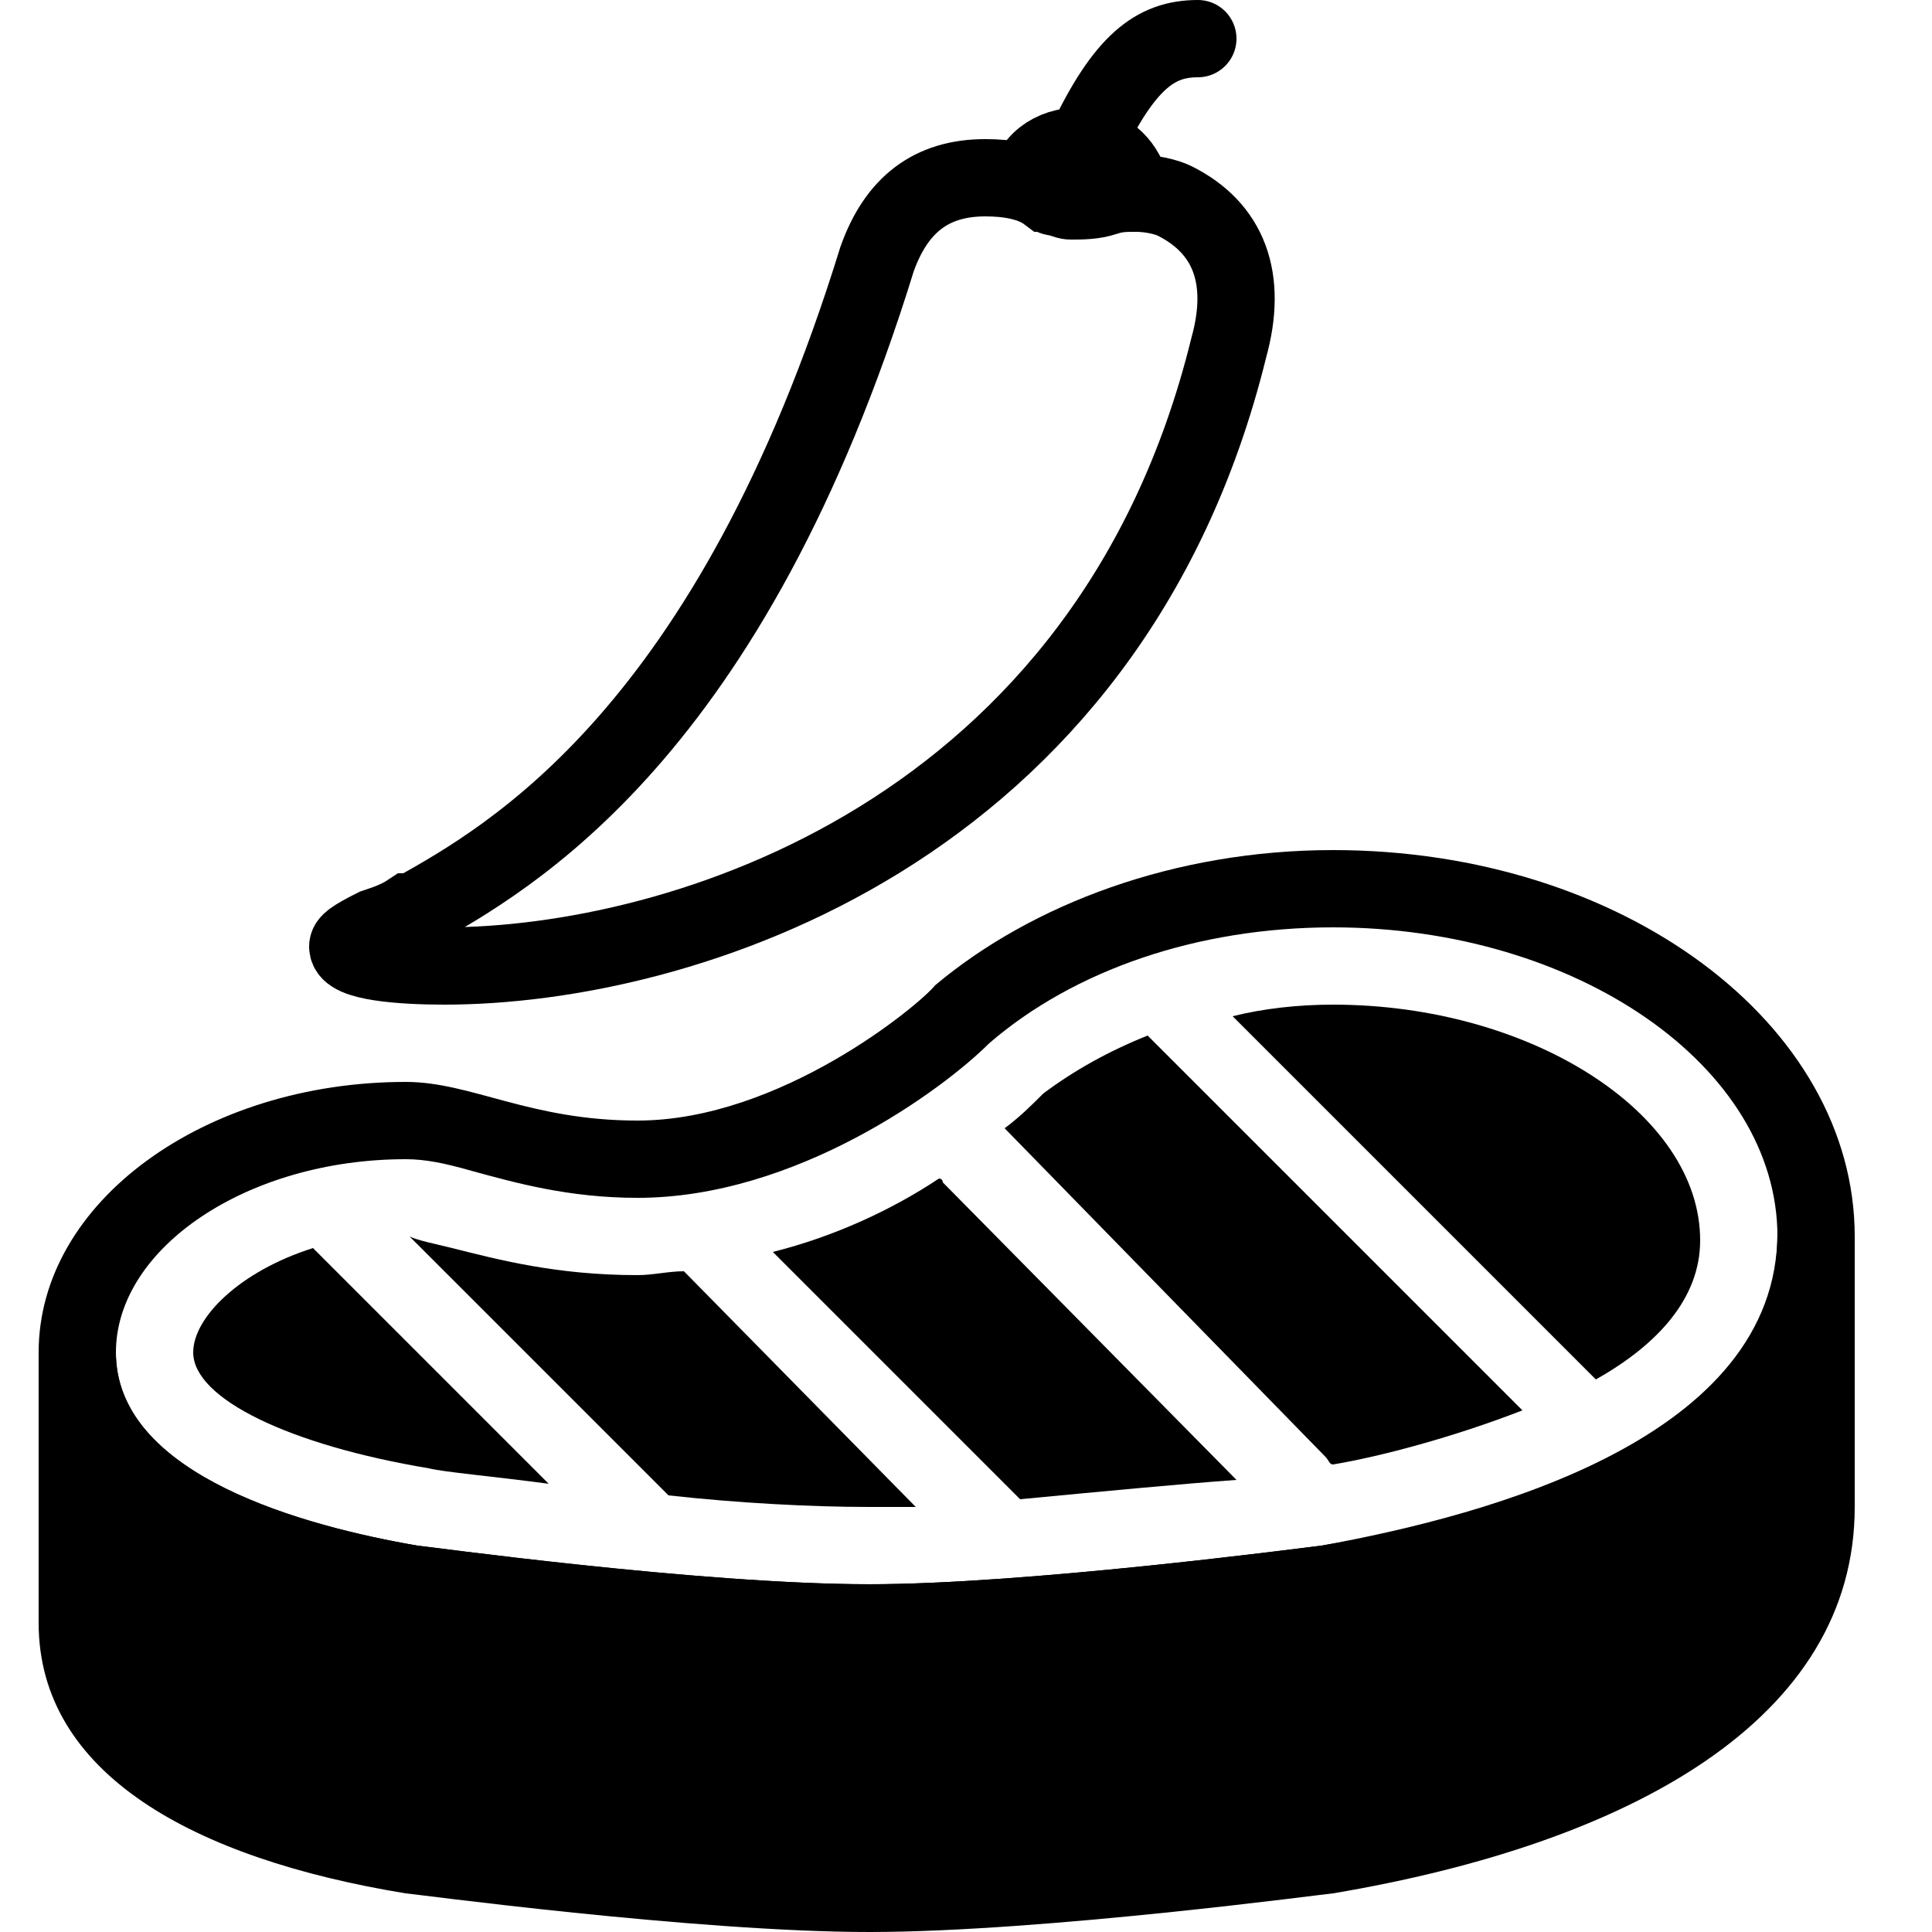 <?xml version="1.0" encoding="utf-8"?><!-- Generator: Adobe Illustrator 19.2.0, SVG Export Plug-In . SVG Version: 6.00 Build 0)  --><svg xmlns="http://www.w3.org/2000/svg" xmlns:xlink="http://www.w3.org/1999/xlink" viewBox="0 0 50 50" width="50px" height="50px"><style type="text/css">.st0{fill:none;stroke:#000000;stroke-width:2;stroke-linecap:round;stroke-miterlimit:10;}.st1{fill:none;stroke:#000000;stroke-width:2;stroke-miterlimit:10;}</style><g><path d="M34.5,24c6.3,0,11.5,3.6,11.5,8c0,5.2-7.4,7.3-11.8,8c-0.8,0.1-7.7,1-11.7,1c-4.4,0-11.6-1-11.7-1C7.9,39.5,3,38.2,3,35c0-2.7,3.4-5,7.5-5c0.5,0,1,0.1,1.7,0.3c1.1,0.3,2.5,0.7,4.3,0.7c4.1,0,7.9-2.8,9.1-4C27.8,25.1,31,24,34.5,24 M34.5,22c-4.1,0-7.8,1.4-10.3,3.5c-0.4,0.5-4,3.5-7.7,3.5c-2.8,0-4.3-1-6-1C5.3,28,1,31.1,1,35s4,6.1,9.5,7c0.1,0,7.5,1,12,1c4.5,0,11.9-1,12-1C42.2,40.7,48,37.5,48,32C48,26.5,42,22,34.5,22L34.5,22z"/></g><g><path d="M22.5,49c-4.4,0-11.8-1-11.8-1C7.4,47.5,2,46,2,42v-6c0,0,0.1,0,0.1,0c0.8,3,5,4.4,8.5,5c0.1,0,7.4,1,11.8,1c4.1,0,11-0.9,11.8-1c4.5-0.8,11.8-2.8,12.6-8c0,0,0.1,0,0.1,0v6c0,5.9-7.9,8.2-12.7,9C34.3,48,26.9,49,22.5,49z"/><path d="M46,37v2c0,5.2-7.4,7.3-11.8,8c-0.8,0.1-7.7,1-11.7,1c-4.4,0-11.6-1-11.7-1C7.9,46.5,3,45.2,3,42v-2.9c1.4,1.2,3.7,2.3,7.5,2.9c0,0,0,0,0.1,0c0.3,0,7.5,1,11.9,1c4.1,0,11.1-0.9,12-1c0,0,0,0,0.1,0C39.9,41.1,43.8,39.3,46,37 M46,31.9C46,32,46,32,46,31.9c0,5.3-7.4,7.3-11.8,8.1c-0.8,0.1-7.7,1-11.7,1c-4.4,0-11.6-1-11.7-1c-2.9-0.5-7.7-1.8-7.8-4.9C2.1,35,1.3,35,1,35c0,5.3,0,3.1,0,7c0,3.9,4,6.1,9.5,7c0.1,0,7.5,1,12,1c4.5,0,11.9-1,12-1C42.2,47.7,48,44.5,48,39c0-5.5,0-3.8,0-7C47.5,32,46.8,32,46,31.9L46,31.9z"/></g><g><path d="M24.4,30.6c0,0,0-0.1-0.1-0.1c-1.2,0.8-2.7,1.5-4.3,1.9l6.4,6.4c2.1-0.2,4.2-0.4,5.6-0.5L24.4,30.6z"/><path d="M34.3,37.7c0.1,0.1,0.1,0.2,0.2,0.2c1.2-0.2,3.1-0.7,4.9-1.4l-9.7-9.7c-1,0.4-1.9,0.9-2.7,1.5c-0.3,0.3-0.6,0.6-1,0.9L34.3,37.7z"/><path d="M8.1,32.3C6.2,32.9,5,34.1,5,35c0,1.2,2.5,2.4,6.1,3c0.4,0.1,1.6,0.2,3.1,0.4L8.1,32.3z"/><path d="M34.5,26c-0.9,0-1.8,0.1-2.6,0.3l9.4,9.4c1.6-0.9,2.7-2.1,2.7-3.6C44,28.8,39.6,26,34.5,26z"/><path d="M17.7,32.9c-0.4,0-0.8,0.1-1.2,0.1c-2.1,0-3.6-0.4-4.8-0.7c-0.4-0.1-0.9-0.2-1.1-0.3l6.7,6.7c0,0,0,0,0,0c1.8,0.2,3.7,0.3,5.2,0.3c0.4,0,0.8,0,1.2,0L17.7,32.9z"/></g><g><g><path class="st0" d="M31,1c-1.1,0-1.9,0.6-2.9,2.7"/><path class="st0" d="M29.3,5c-0.1-0.6-0.5-1.1-1.1-1.2c-0.7-0.1-1.4,0.2-1.6,0.9"/><path class="st1" d="M30.4,5.2C30.2,5.1,29.8,5,29.4,5c-0.3,0-0.5,0-0.8,0.1c-0.3,0.1-0.6,0.1-0.9,0.1c-0.1,0-0.3-0.1-0.4-0.1c0,0-0.1,0-0.1-0.1L27.1,5c-0.4-0.3-1-0.4-1.6-0.4c-1.4,0-2.3,0.7-2.8,2.1c-3.8,12.3-9.5,15.5-12,16.9l-0.1,0c-0.3,0.2-0.6,0.3-0.9,0.4l0,0C9.1,24.3,9,24.4,9,24.5c0,0.4,1.4,0.5,2.5,0.5c6.1,0,17.2-3.4,20.3-16C32.3,7.2,31.8,5.9,30.4,5.2z"/></g></g></svg>